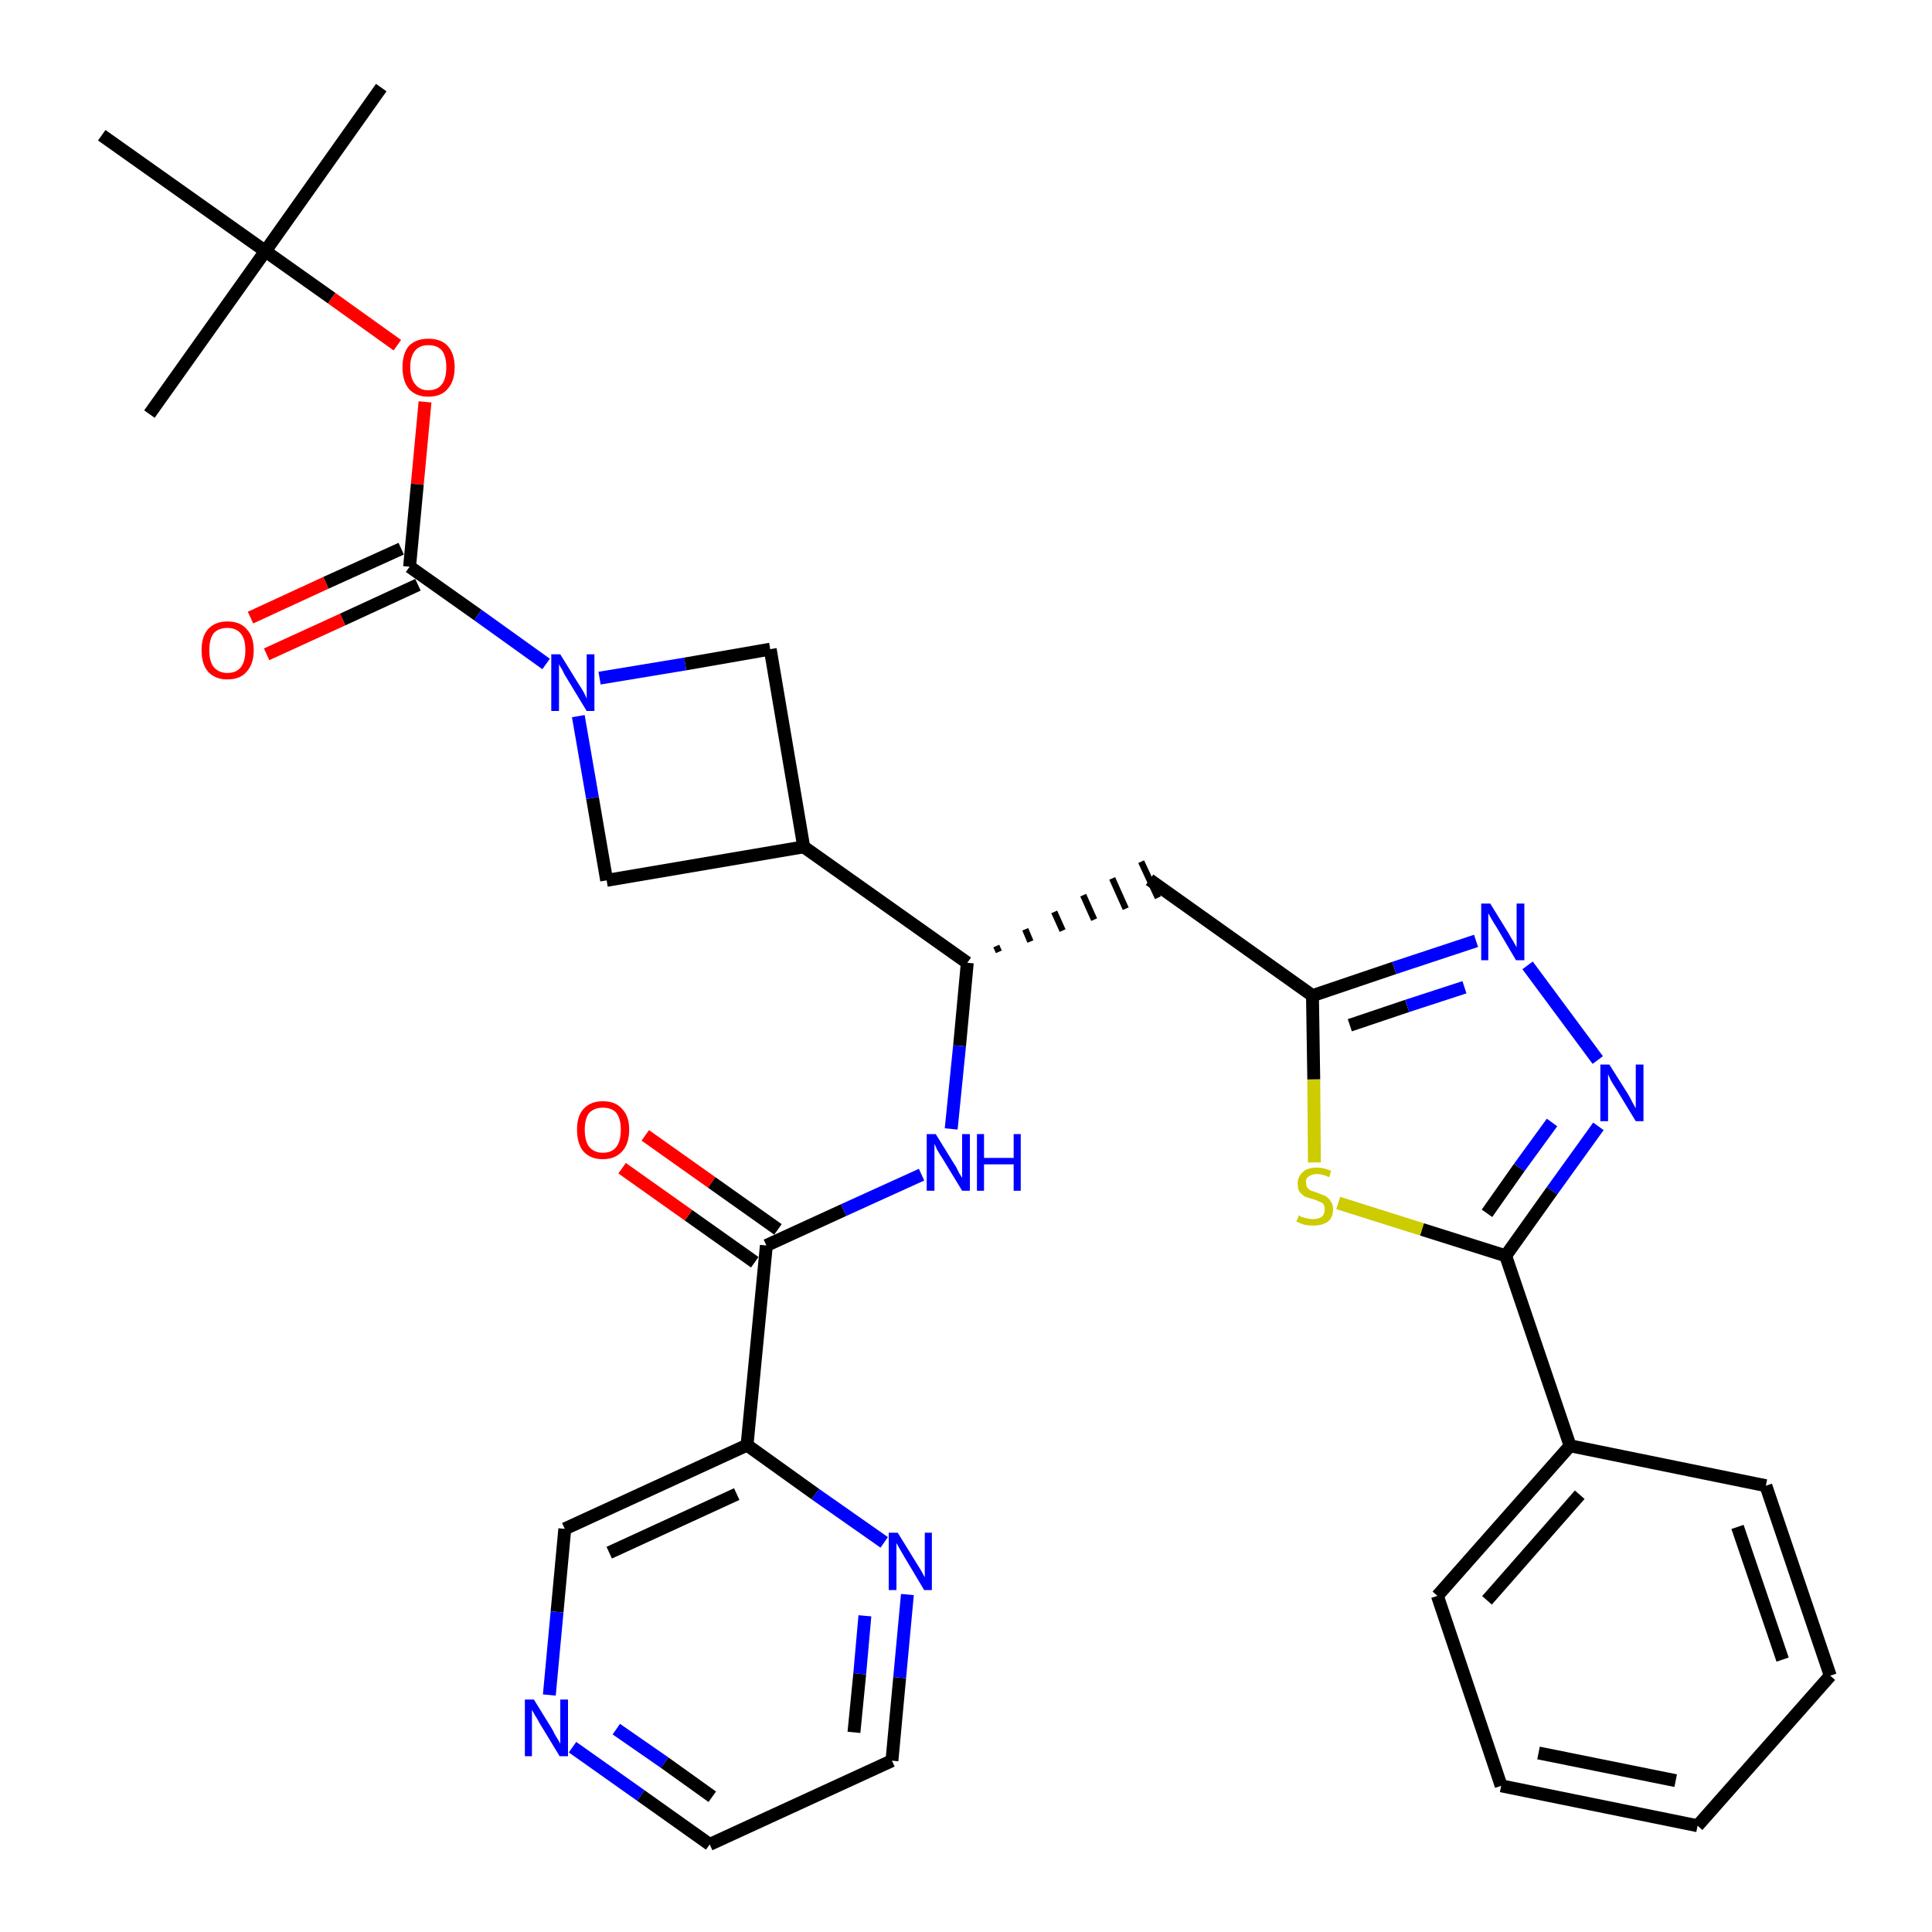 <?xml version='1.0' encoding='iso-8859-1'?>
<svg version='1.1' baseProfile='full'
              xmlns='http://www.w3.org/2000/svg'
                      xmlns:rdkit='http://www.rdkit.org/xml'
                      xmlns:xlink='http://www.w3.org/1999/xlink'
                  xml:space='preserve'
width='300px' height='300px' viewBox='0 0 300 300'>
<!-- END OF HEADER -->
<path class='bond-0 atom-0 atom-1' d='M 59.2,13.6 L 41.2,39.0' style='fill:none;fill-rule:evenodd;stroke:#000000;stroke-width:2.0px;stroke-linecap:butt;stroke-linejoin:miter;stroke-opacity:1' />
<path class='bond-1 atom-1 atom-2' d='M 41.2,39.0 L 23.2,64.3' style='fill:none;fill-rule:evenodd;stroke:#000000;stroke-width:2.0px;stroke-linecap:butt;stroke-linejoin:miter;stroke-opacity:1' />
<path class='bond-2 atom-1 atom-3' d='M 41.2,39.0 L 15.8,21.0' style='fill:none;fill-rule:evenodd;stroke:#000000;stroke-width:2.0px;stroke-linecap:butt;stroke-linejoin:miter;stroke-opacity:1' />
<path class='bond-3 atom-1 atom-4' d='M 41.2,39.0 L 51.5,46.3' style='fill:none;fill-rule:evenodd;stroke:#000000;stroke-width:2.0px;stroke-linecap:butt;stroke-linejoin:miter;stroke-opacity:1' />
<path class='bond-3 atom-1 atom-4' d='M 51.5,46.3 L 61.7,53.6' style='fill:none;fill-rule:evenodd;stroke:#FF0000;stroke-width:2.0px;stroke-linecap:butt;stroke-linejoin:miter;stroke-opacity:1' />
<path class='bond-4 atom-4 atom-5' d='M 66.0,62.4 L 64.8,75.2' style='fill:none;fill-rule:evenodd;stroke:#FF0000;stroke-width:2.0px;stroke-linecap:butt;stroke-linejoin:miter;stroke-opacity:1' />
<path class='bond-4 atom-4 atom-5' d='M 64.8,75.2 L 63.6,88.0' style='fill:none;fill-rule:evenodd;stroke:#000000;stroke-width:2.0px;stroke-linecap:butt;stroke-linejoin:miter;stroke-opacity:1' />
<path class='bond-5 atom-5 atom-6' d='M 62.3,85.2 L 50.6,90.5' style='fill:none;fill-rule:evenodd;stroke:#000000;stroke-width:2.0px;stroke-linecap:butt;stroke-linejoin:miter;stroke-opacity:1' />
<path class='bond-5 atom-5 atom-6' d='M 50.6,90.5 L 38.9,95.9' style='fill:none;fill-rule:evenodd;stroke:#FF0000;stroke-width:2.0px;stroke-linecap:butt;stroke-linejoin:miter;stroke-opacity:1' />
<path class='bond-5 atom-5 atom-6' d='M 64.9,90.8 L 53.2,96.2' style='fill:none;fill-rule:evenodd;stroke:#000000;stroke-width:2.0px;stroke-linecap:butt;stroke-linejoin:miter;stroke-opacity:1' />
<path class='bond-5 atom-5 atom-6' d='M 53.2,96.2 L 41.4,101.6' style='fill:none;fill-rule:evenodd;stroke:#FF0000;stroke-width:2.0px;stroke-linecap:butt;stroke-linejoin:miter;stroke-opacity:1' />
<path class='bond-6 atom-5 atom-7' d='M 63.6,88.0 L 74.2,95.5' style='fill:none;fill-rule:evenodd;stroke:#000000;stroke-width:2.0px;stroke-linecap:butt;stroke-linejoin:miter;stroke-opacity:1' />
<path class='bond-6 atom-5 atom-7' d='M 74.2,95.5 L 84.8,103.1' style='fill:none;fill-rule:evenodd;stroke:#0000FF;stroke-width:2.0px;stroke-linecap:butt;stroke-linejoin:miter;stroke-opacity:1' />
<path class='bond-7 atom-7 atom-8' d='M 93.1,105.3 L 106.4,103.1' style='fill:none;fill-rule:evenodd;stroke:#0000FF;stroke-width:2.0px;stroke-linecap:butt;stroke-linejoin:miter;stroke-opacity:1' />
<path class='bond-7 atom-7 atom-8' d='M 106.4,103.1 L 119.6,100.8' style='fill:none;fill-rule:evenodd;stroke:#000000;stroke-width:2.0px;stroke-linecap:butt;stroke-linejoin:miter;stroke-opacity:1' />
<path class='bond-32 atom-32 atom-7' d='M 94.2,136.7 L 92.0,123.9' style='fill:none;fill-rule:evenodd;stroke:#000000;stroke-width:2.0px;stroke-linecap:butt;stroke-linejoin:miter;stroke-opacity:1' />
<path class='bond-32 atom-32 atom-7' d='M 92.0,123.9 L 89.8,111.2' style='fill:none;fill-rule:evenodd;stroke:#0000FF;stroke-width:2.0px;stroke-linecap:butt;stroke-linejoin:miter;stroke-opacity:1' />
<path class='bond-8 atom-8 atom-9' d='M 119.6,100.8 L 124.8,131.5' style='fill:none;fill-rule:evenodd;stroke:#000000;stroke-width:2.0px;stroke-linecap:butt;stroke-linejoin:miter;stroke-opacity:1' />
<path class='bond-9 atom-9 atom-10' d='M 124.8,131.5 L 150.2,149.5' style='fill:none;fill-rule:evenodd;stroke:#000000;stroke-width:2.0px;stroke-linecap:butt;stroke-linejoin:miter;stroke-opacity:1' />
<path class='bond-31 atom-9 atom-32' d='M 124.8,131.5 L 94.2,136.7' style='fill:none;fill-rule:evenodd;stroke:#000000;stroke-width:2.0px;stroke-linecap:butt;stroke-linejoin:miter;stroke-opacity:1' />
<path class='bond-10 atom-10 atom-11' d='M 155.1,147.8 L 154.7,146.9' style='fill:none;fill-rule:evenodd;stroke:#000000;stroke-width:1.0px;stroke-linecap:butt;stroke-linejoin:miter;stroke-opacity:1' />
<path class='bond-10 atom-10 atom-11' d='M 160.0,146.2 L 159.2,144.3' style='fill:none;fill-rule:evenodd;stroke:#000000;stroke-width:1.0px;stroke-linecap:butt;stroke-linejoin:miter;stroke-opacity:1' />
<path class='bond-10 atom-10 atom-11' d='M 165.0,144.5 L 163.7,141.6' style='fill:none;fill-rule:evenodd;stroke:#000000;stroke-width:1.0px;stroke-linecap:butt;stroke-linejoin:miter;stroke-opacity:1' />
<path class='bond-10 atom-10 atom-11' d='M 169.9,142.8 L 168.2,139.0' style='fill:none;fill-rule:evenodd;stroke:#000000;stroke-width:1.0px;stroke-linecap:butt;stroke-linejoin:miter;stroke-opacity:1' />
<path class='bond-10 atom-10 atom-11' d='M 174.8,141.1 L 172.7,136.4' style='fill:none;fill-rule:evenodd;stroke:#000000;stroke-width:1.0px;stroke-linecap:butt;stroke-linejoin:miter;stroke-opacity:1' />
<path class='bond-10 atom-10 atom-11' d='M 179.8,139.4 L 177.2,133.8' style='fill:none;fill-rule:evenodd;stroke:#000000;stroke-width:1.0px;stroke-linecap:butt;stroke-linejoin:miter;stroke-opacity:1' />
<path class='bond-22 atom-10 atom-23' d='M 150.2,149.5 L 149.0,162.4' style='fill:none;fill-rule:evenodd;stroke:#000000;stroke-width:2.0px;stroke-linecap:butt;stroke-linejoin:miter;stroke-opacity:1' />
<path class='bond-22 atom-10 atom-23' d='M 149.0,162.4 L 147.7,175.3' style='fill:none;fill-rule:evenodd;stroke:#0000FF;stroke-width:2.0px;stroke-linecap:butt;stroke-linejoin:miter;stroke-opacity:1' />
<path class='bond-11 atom-11 atom-12' d='M 178.5,136.6 L 203.8,154.6' style='fill:none;fill-rule:evenodd;stroke:#000000;stroke-width:2.0px;stroke-linecap:butt;stroke-linejoin:miter;stroke-opacity:1' />
<path class='bond-12 atom-12 atom-13' d='M 203.8,154.6 L 216.5,150.3' style='fill:none;fill-rule:evenodd;stroke:#000000;stroke-width:2.0px;stroke-linecap:butt;stroke-linejoin:miter;stroke-opacity:1' />
<path class='bond-12 atom-12 atom-13' d='M 216.5,150.3 L 229.2,146.1' style='fill:none;fill-rule:evenodd;stroke:#0000FF;stroke-width:2.0px;stroke-linecap:butt;stroke-linejoin:miter;stroke-opacity:1' />
<path class='bond-12 atom-12 atom-13' d='M 209.6,159.2 L 218.5,156.2' style='fill:none;fill-rule:evenodd;stroke:#000000;stroke-width:2.0px;stroke-linecap:butt;stroke-linejoin:miter;stroke-opacity:1' />
<path class='bond-12 atom-12 atom-13' d='M 218.5,156.2 L 227.4,153.3' style='fill:none;fill-rule:evenodd;stroke:#0000FF;stroke-width:2.0px;stroke-linecap:butt;stroke-linejoin:miter;stroke-opacity:1' />
<path class='bond-33 atom-22 atom-12' d='M 204.1,180.5 L 204.0,167.6' style='fill:none;fill-rule:evenodd;stroke:#CCCC00;stroke-width:2.0px;stroke-linecap:butt;stroke-linejoin:miter;stroke-opacity:1' />
<path class='bond-33 atom-22 atom-12' d='M 204.0,167.6 L 203.8,154.6' style='fill:none;fill-rule:evenodd;stroke:#000000;stroke-width:2.0px;stroke-linecap:butt;stroke-linejoin:miter;stroke-opacity:1' />
<path class='bond-13 atom-13 atom-14' d='M 237.2,149.9 L 248.1,164.6' style='fill:none;fill-rule:evenodd;stroke:#0000FF;stroke-width:2.0px;stroke-linecap:butt;stroke-linejoin:miter;stroke-opacity:1' />
<path class='bond-14 atom-14 atom-15' d='M 248.2,174.9 L 241.0,184.9' style='fill:none;fill-rule:evenodd;stroke:#0000FF;stroke-width:2.0px;stroke-linecap:butt;stroke-linejoin:miter;stroke-opacity:1' />
<path class='bond-14 atom-14 atom-15' d='M 241.0,184.9 L 233.8,195.0' style='fill:none;fill-rule:evenodd;stroke:#000000;stroke-width:2.0px;stroke-linecap:butt;stroke-linejoin:miter;stroke-opacity:1' />
<path class='bond-14 atom-14 atom-15' d='M 241.0,174.3 L 235.9,181.3' style='fill:none;fill-rule:evenodd;stroke:#0000FF;stroke-width:2.0px;stroke-linecap:butt;stroke-linejoin:miter;stroke-opacity:1' />
<path class='bond-14 atom-14 atom-15' d='M 235.9,181.3 L 230.9,188.4' style='fill:none;fill-rule:evenodd;stroke:#000000;stroke-width:2.0px;stroke-linecap:butt;stroke-linejoin:miter;stroke-opacity:1' />
<path class='bond-15 atom-15 atom-16' d='M 233.8,195.0 L 243.8,224.5' style='fill:none;fill-rule:evenodd;stroke:#000000;stroke-width:2.0px;stroke-linecap:butt;stroke-linejoin:miter;stroke-opacity:1' />
<path class='bond-21 atom-15 atom-22' d='M 233.8,195.0 L 220.8,190.9' style='fill:none;fill-rule:evenodd;stroke:#000000;stroke-width:2.0px;stroke-linecap:butt;stroke-linejoin:miter;stroke-opacity:1' />
<path class='bond-21 atom-15 atom-22' d='M 220.8,190.9 L 207.8,186.8' style='fill:none;fill-rule:evenodd;stroke:#CCCC00;stroke-width:2.0px;stroke-linecap:butt;stroke-linejoin:miter;stroke-opacity:1' />
<path class='bond-16 atom-16 atom-17' d='M 243.8,224.5 L 223.2,247.8' style='fill:none;fill-rule:evenodd;stroke:#000000;stroke-width:2.0px;stroke-linecap:butt;stroke-linejoin:miter;stroke-opacity:1' />
<path class='bond-16 atom-16 atom-17' d='M 245.3,232.1 L 230.9,248.5' style='fill:none;fill-rule:evenodd;stroke:#000000;stroke-width:2.0px;stroke-linecap:butt;stroke-linejoin:miter;stroke-opacity:1' />
<path class='bond-35 atom-21 atom-16' d='M 274.2,230.7 L 243.8,224.5' style='fill:none;fill-rule:evenodd;stroke:#000000;stroke-width:2.0px;stroke-linecap:butt;stroke-linejoin:miter;stroke-opacity:1' />
<path class='bond-17 atom-17 atom-18' d='M 223.2,247.8 L 233.1,277.3' style='fill:none;fill-rule:evenodd;stroke:#000000;stroke-width:2.0px;stroke-linecap:butt;stroke-linejoin:miter;stroke-opacity:1' />
<path class='bond-18 atom-18 atom-19' d='M 233.1,277.3 L 263.6,283.5' style='fill:none;fill-rule:evenodd;stroke:#000000;stroke-width:2.0px;stroke-linecap:butt;stroke-linejoin:miter;stroke-opacity:1' />
<path class='bond-18 atom-18 atom-19' d='M 238.9,272.2 L 260.2,276.5' style='fill:none;fill-rule:evenodd;stroke:#000000;stroke-width:2.0px;stroke-linecap:butt;stroke-linejoin:miter;stroke-opacity:1' />
<path class='bond-19 atom-19 atom-20' d='M 263.6,283.5 L 284.2,260.2' style='fill:none;fill-rule:evenodd;stroke:#000000;stroke-width:2.0px;stroke-linecap:butt;stroke-linejoin:miter;stroke-opacity:1' />
<path class='bond-20 atom-20 atom-21' d='M 284.2,260.2 L 274.2,230.7' style='fill:none;fill-rule:evenodd;stroke:#000000;stroke-width:2.0px;stroke-linecap:butt;stroke-linejoin:miter;stroke-opacity:1' />
<path class='bond-20 atom-20 atom-21' d='M 276.8,257.7 L 269.8,237.1' style='fill:none;fill-rule:evenodd;stroke:#000000;stroke-width:2.0px;stroke-linecap:butt;stroke-linejoin:miter;stroke-opacity:1' />
<path class='bond-23 atom-23 atom-24' d='M 143.1,182.4 L 131.0,187.9' style='fill:none;fill-rule:evenodd;stroke:#0000FF;stroke-width:2.0px;stroke-linecap:butt;stroke-linejoin:miter;stroke-opacity:1' />
<path class='bond-23 atom-23 atom-24' d='M 131.0,187.9 L 119.0,193.4' style='fill:none;fill-rule:evenodd;stroke:#000000;stroke-width:2.0px;stroke-linecap:butt;stroke-linejoin:miter;stroke-opacity:1' />
<path class='bond-24 atom-24 atom-25' d='M 120.8,190.9 L 110.5,183.6' style='fill:none;fill-rule:evenodd;stroke:#000000;stroke-width:2.0px;stroke-linecap:butt;stroke-linejoin:miter;stroke-opacity:1' />
<path class='bond-24 atom-24 atom-25' d='M 110.5,183.6 L 100.2,176.3' style='fill:none;fill-rule:evenodd;stroke:#FF0000;stroke-width:2.0px;stroke-linecap:butt;stroke-linejoin:miter;stroke-opacity:1' />
<path class='bond-24 atom-24 atom-25' d='M 117.2,196.0 L 106.9,188.7' style='fill:none;fill-rule:evenodd;stroke:#000000;stroke-width:2.0px;stroke-linecap:butt;stroke-linejoin:miter;stroke-opacity:1' />
<path class='bond-24 atom-24 atom-25' d='M 106.9,188.7 L 96.6,181.4' style='fill:none;fill-rule:evenodd;stroke:#FF0000;stroke-width:2.0px;stroke-linecap:butt;stroke-linejoin:miter;stroke-opacity:1' />
<path class='bond-25 atom-24 atom-26' d='M 119.0,193.4 L 116.0,224.4' style='fill:none;fill-rule:evenodd;stroke:#000000;stroke-width:2.0px;stroke-linecap:butt;stroke-linejoin:miter;stroke-opacity:1' />
<path class='bond-26 atom-26 atom-27' d='M 116.0,224.4 L 87.7,237.4' style='fill:none;fill-rule:evenodd;stroke:#000000;stroke-width:2.0px;stroke-linecap:butt;stroke-linejoin:miter;stroke-opacity:1' />
<path class='bond-26 atom-26 atom-27' d='M 114.4,232.0 L 94.6,241.1' style='fill:none;fill-rule:evenodd;stroke:#000000;stroke-width:2.0px;stroke-linecap:butt;stroke-linejoin:miter;stroke-opacity:1' />
<path class='bond-34 atom-31 atom-26' d='M 137.3,239.5 L 126.6,232.0' style='fill:none;fill-rule:evenodd;stroke:#0000FF;stroke-width:2.0px;stroke-linecap:butt;stroke-linejoin:miter;stroke-opacity:1' />
<path class='bond-34 atom-31 atom-26' d='M 126.6,232.0 L 116.0,224.4' style='fill:none;fill-rule:evenodd;stroke:#000000;stroke-width:2.0px;stroke-linecap:butt;stroke-linejoin:miter;stroke-opacity:1' />
<path class='bond-27 atom-27 atom-28' d='M 87.7,237.4 L 86.5,250.3' style='fill:none;fill-rule:evenodd;stroke:#000000;stroke-width:2.0px;stroke-linecap:butt;stroke-linejoin:miter;stroke-opacity:1' />
<path class='bond-27 atom-27 atom-28' d='M 86.5,250.3 L 85.3,263.2' style='fill:none;fill-rule:evenodd;stroke:#0000FF;stroke-width:2.0px;stroke-linecap:butt;stroke-linejoin:miter;stroke-opacity:1' />
<path class='bond-28 atom-28 atom-29' d='M 88.9,271.3 L 99.5,278.8' style='fill:none;fill-rule:evenodd;stroke:#0000FF;stroke-width:2.0px;stroke-linecap:butt;stroke-linejoin:miter;stroke-opacity:1' />
<path class='bond-28 atom-28 atom-29' d='M 99.5,278.8 L 110.2,286.4' style='fill:none;fill-rule:evenodd;stroke:#000000;stroke-width:2.0px;stroke-linecap:butt;stroke-linejoin:miter;stroke-opacity:1' />
<path class='bond-28 atom-28 atom-29' d='M 95.7,268.5 L 103.2,273.7' style='fill:none;fill-rule:evenodd;stroke:#0000FF;stroke-width:2.0px;stroke-linecap:butt;stroke-linejoin:miter;stroke-opacity:1' />
<path class='bond-28 atom-28 atom-29' d='M 103.2,273.7 L 110.6,279.0' style='fill:none;fill-rule:evenodd;stroke:#000000;stroke-width:2.0px;stroke-linecap:butt;stroke-linejoin:miter;stroke-opacity:1' />
<path class='bond-29 atom-29 atom-30' d='M 110.2,286.4 L 138.5,273.4' style='fill:none;fill-rule:evenodd;stroke:#000000;stroke-width:2.0px;stroke-linecap:butt;stroke-linejoin:miter;stroke-opacity:1' />
<path class='bond-30 atom-30 atom-31' d='M 138.5,273.4 L 139.7,260.5' style='fill:none;fill-rule:evenodd;stroke:#000000;stroke-width:2.0px;stroke-linecap:butt;stroke-linejoin:miter;stroke-opacity:1' />
<path class='bond-30 atom-30 atom-31' d='M 139.7,260.5 L 140.9,247.6' style='fill:none;fill-rule:evenodd;stroke:#0000FF;stroke-width:2.0px;stroke-linecap:butt;stroke-linejoin:miter;stroke-opacity:1' />
<path class='bond-30 atom-30 atom-31' d='M 132.6,269.0 L 133.5,259.9' style='fill:none;fill-rule:evenodd;stroke:#000000;stroke-width:2.0px;stroke-linecap:butt;stroke-linejoin:miter;stroke-opacity:1' />
<path class='bond-30 atom-30 atom-31' d='M 133.5,259.9 L 134.3,250.9' style='fill:none;fill-rule:evenodd;stroke:#0000FF;stroke-width:2.0px;stroke-linecap:butt;stroke-linejoin:miter;stroke-opacity:1' />
<path  class='atom-4' d='M 62.5 57.0
Q 62.5 54.9, 63.5 53.7
Q 64.6 52.6, 66.5 52.6
Q 68.5 52.6, 69.5 53.7
Q 70.6 54.9, 70.6 57.0
Q 70.6 59.2, 69.5 60.4
Q 68.5 61.6, 66.5 61.6
Q 64.6 61.6, 63.5 60.4
Q 62.5 59.2, 62.5 57.0
M 66.5 60.6
Q 67.9 60.6, 68.6 59.7
Q 69.3 58.8, 69.3 57.0
Q 69.3 55.3, 68.6 54.4
Q 67.9 53.6, 66.5 53.6
Q 65.2 53.6, 64.5 54.4
Q 63.7 55.3, 63.7 57.0
Q 63.7 58.8, 64.5 59.7
Q 65.2 60.6, 66.5 60.6
' fill='#FF0000'/>
<path  class='atom-6' d='M 31.3 101.0
Q 31.3 98.8, 32.3 97.7
Q 33.4 96.5, 35.3 96.5
Q 37.3 96.5, 38.3 97.7
Q 39.4 98.8, 39.4 101.0
Q 39.4 103.1, 38.3 104.3
Q 37.3 105.5, 35.3 105.5
Q 33.4 105.5, 32.3 104.3
Q 31.3 103.1, 31.3 101.0
M 35.3 104.5
Q 36.7 104.5, 37.4 103.6
Q 38.1 102.7, 38.1 101.0
Q 38.1 99.2, 37.4 98.4
Q 36.7 97.5, 35.3 97.5
Q 34.0 97.5, 33.2 98.3
Q 32.5 99.2, 32.5 101.0
Q 32.5 102.7, 33.2 103.6
Q 34.0 104.5, 35.3 104.5
' fill='#FF0000'/>
<path  class='atom-7' d='M 87.0 101.6
L 89.9 106.3
Q 90.2 106.7, 90.7 107.6
Q 91.1 108.4, 91.1 108.5
L 91.1 101.6
L 92.3 101.6
L 92.3 110.4
L 91.1 110.4
L 88.0 105.3
Q 87.6 104.7, 87.3 104.0
Q 86.9 103.4, 86.8 103.1
L 86.8 110.4
L 85.6 110.4
L 85.6 101.6
L 87.0 101.6
' fill='#0000FF'/>
<path  class='atom-13' d='M 231.4 140.3
L 234.3 145.0
Q 234.5 145.4, 235.0 146.2
Q 235.5 147.1, 235.5 147.1
L 235.5 140.3
L 236.7 140.3
L 236.7 149.1
L 235.4 149.1
L 232.4 144.0
Q 232.0 143.4, 231.6 142.7
Q 231.2 142.0, 231.1 141.8
L 231.1 149.1
L 230.0 149.1
L 230.0 140.3
L 231.4 140.3
' fill='#0000FF'/>
<path  class='atom-14' d='M 249.9 165.3
L 252.8 169.9
Q 253.1 170.4, 253.5 171.2
Q 254.0 172.1, 254.0 172.1
L 254.0 165.3
L 255.2 165.3
L 255.2 174.1
L 254.0 174.1
L 250.9 169.0
Q 250.5 168.4, 250.1 167.7
Q 249.8 167.0, 249.7 166.8
L 249.7 174.1
L 248.5 174.1
L 248.5 165.3
L 249.9 165.3
' fill='#0000FF'/>
<path  class='atom-22' d='M 201.7 188.7
Q 201.8 188.8, 202.2 189.0
Q 202.6 189.1, 203.0 189.2
Q 203.5 189.3, 203.9 189.3
Q 204.8 189.3, 205.3 188.9
Q 205.7 188.5, 205.7 187.8
Q 205.7 187.3, 205.5 187.0
Q 205.3 186.7, 204.9 186.6
Q 204.5 186.4, 203.9 186.2
Q 203.1 186.0, 202.6 185.8
Q 202.2 185.5, 201.8 185.1
Q 201.5 184.6, 201.5 183.8
Q 201.5 182.7, 202.3 182.0
Q 203.0 181.3, 204.5 181.3
Q 205.5 181.3, 206.7 181.8
L 206.4 182.8
Q 205.3 182.3, 204.5 182.3
Q 203.7 182.3, 203.2 182.7
Q 202.7 183.0, 202.8 183.7
Q 202.8 184.1, 203.0 184.4
Q 203.2 184.7, 203.6 184.9
Q 204.0 185.0, 204.5 185.2
Q 205.3 185.5, 205.8 185.7
Q 206.3 186.0, 206.6 186.5
Q 207.0 187.0, 207.0 187.8
Q 207.0 189.0, 206.2 189.7
Q 205.3 190.3, 204.0 190.3
Q 203.2 190.3, 202.6 190.2
Q 202.0 190.0, 201.3 189.7
L 201.7 188.7
' fill='#CCCC00'/>
<path  class='atom-23' d='M 145.3 176.1
L 148.2 180.8
Q 148.5 181.2, 148.9 182.1
Q 149.4 182.9, 149.4 182.9
L 149.4 176.1
L 150.6 176.1
L 150.6 184.9
L 149.4 184.9
L 146.3 179.8
Q 145.9 179.2, 145.5 178.5
Q 145.2 177.8, 145.1 177.6
L 145.1 184.9
L 143.9 184.9
L 143.9 176.1
L 145.3 176.1
' fill='#0000FF'/>
<path  class='atom-23' d='M 151.7 176.1
L 152.8 176.1
L 152.8 179.8
L 157.4 179.8
L 157.4 176.1
L 158.5 176.1
L 158.5 184.9
L 157.4 184.9
L 157.4 180.8
L 152.8 180.8
L 152.8 184.9
L 151.7 184.9
L 151.7 176.1
' fill='#0000FF'/>
<path  class='atom-25' d='M 89.6 175.4
Q 89.6 173.3, 90.6 172.2
Q 91.7 171.0, 93.6 171.0
Q 95.6 171.0, 96.6 172.2
Q 97.7 173.3, 97.7 175.4
Q 97.7 177.6, 96.6 178.8
Q 95.5 180.0, 93.6 180.0
Q 91.7 180.0, 90.6 178.8
Q 89.6 177.6, 89.6 175.4
M 93.6 179.0
Q 95.0 179.0, 95.7 178.1
Q 96.4 177.2, 96.4 175.4
Q 96.4 173.7, 95.7 172.8
Q 95.0 172.0, 93.6 172.0
Q 92.3 172.0, 91.5 172.8
Q 90.8 173.7, 90.8 175.4
Q 90.8 177.2, 91.5 178.1
Q 92.3 179.0, 93.6 179.0
' fill='#FF0000'/>
<path  class='atom-28' d='M 82.9 263.9
L 85.8 268.6
Q 86.0 269.1, 86.5 269.9
Q 87.0 270.7, 87.0 270.8
L 87.0 263.9
L 88.2 263.9
L 88.2 272.7
L 86.9 272.7
L 83.8 267.6
Q 83.5 267.0, 83.1 266.4
Q 82.7 265.7, 82.6 265.5
L 82.6 272.7
L 81.5 272.7
L 81.5 263.9
L 82.9 263.9
' fill='#0000FF'/>
<path  class='atom-31' d='M 139.4 238.0
L 142.3 242.7
Q 142.6 243.2, 143.1 244.0
Q 143.5 244.8, 143.6 244.9
L 143.6 238.0
L 144.7 238.0
L 144.7 246.9
L 143.5 246.9
L 140.4 241.7
Q 140.1 241.2, 139.7 240.5
Q 139.3 239.8, 139.2 239.6
L 139.2 246.9
L 138.0 246.9
L 138.0 238.0
L 139.4 238.0
' fill='#0000FF'/>
</svg>
